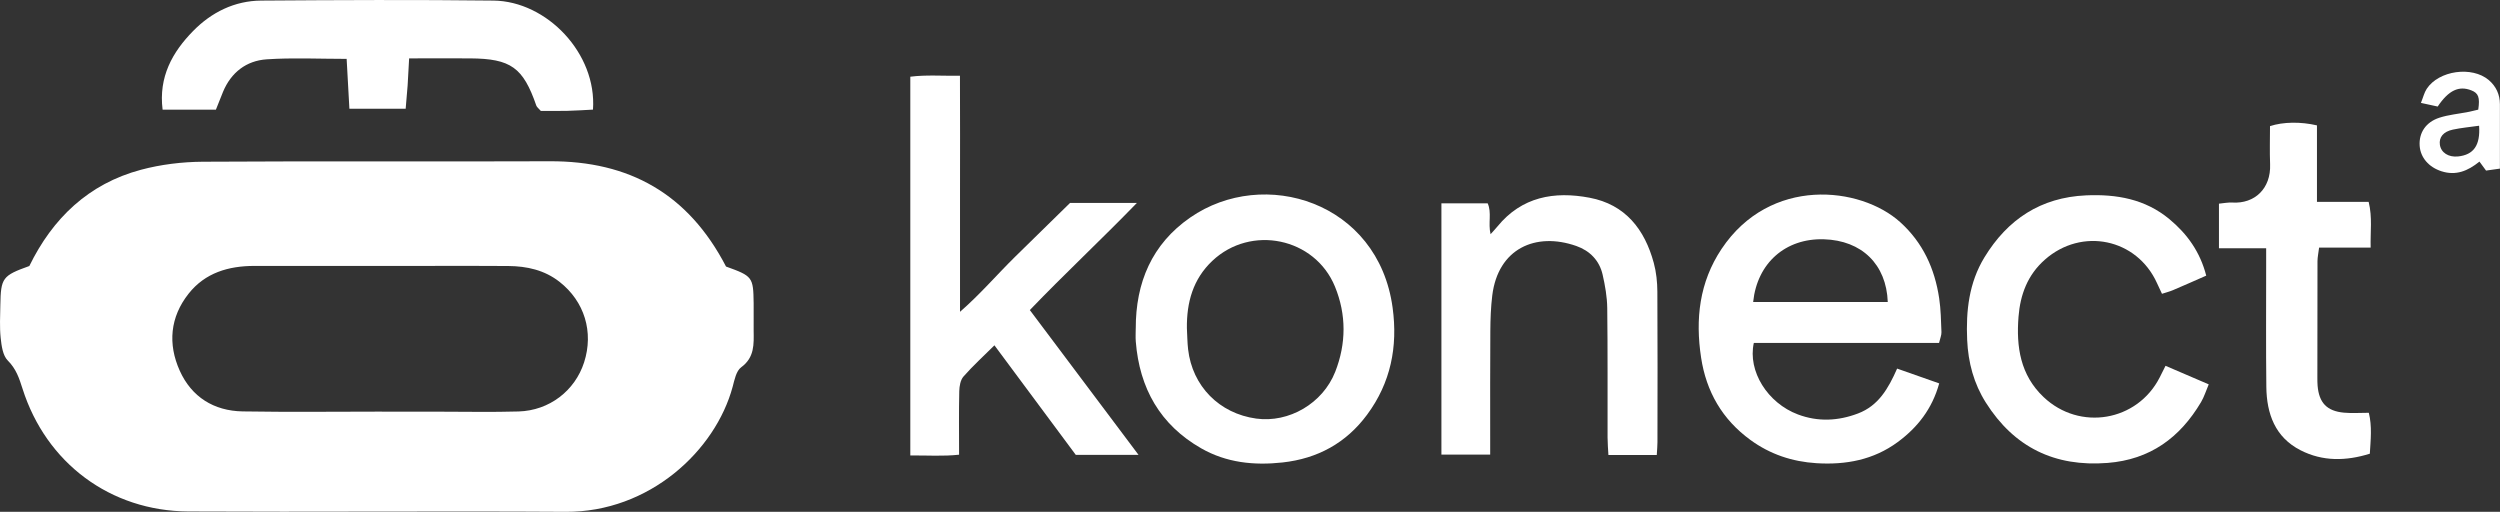 <?xml version="1.0" encoding="UTF-8"?>
<svg id="Capa_2" data-name="Capa 2" xmlns="http://www.w3.org/2000/svg" viewBox="0 0 852.98 174.62">
  <rect x="0" y="0" width="852.98" height="174.62" fill="#333333" stroke="none"/>
  <defs>
    <style>
      .cls-1 {
        fill: #fff;
        stroke-width: 0px;
      }
    </style>
  </defs>
  <g id="Capa_4" data-name="Capa 4">
    <g>
      <path class="cls-1" d="M247.71,90.94c9.07,3.27,9.31,3.57,9.43,12.52.04,3.11-.03,6.22,0,9.32.06,4.67.34,9.17-4.26,12.54-1.7,1.24-2.28,4.3-2.91,6.66-5.88,21.78-28.4,42.83-57.04,42.65-42.89-.28-85.78.12-128.66-.12-26.66-.15-48.53-16.55-56.58-41.88-1.14-3.6-2.2-6.8-5.05-9.64-1.7-1.7-2.12-5.03-2.41-7.71-.39-3.69-.17-7.45-.11-11.18.16-9.32.72-10.05,9.89-13.34,7.92-16.23,20.17-28.05,38.06-32.83,6.81-1.82,14.05-2.7,21.11-2.75,39.47-.25,78.94,0,118.41-.16,27.02-.11,47.21,11.01,60.13,35.93ZM130.32,140.44v.02c6.53,0,13.05,0,19.58,0,9.01,0,18.03.2,27.04-.07,10.49-.31,19.23-7.07,22.35-16.75,3.34-10.36.13-20.8-8.37-27.47-5.15-4.04-11.14-5.35-17.46-5.41-9.63-.1-19.27-.03-28.91-.03-19.27,0-38.54-.02-57.81,0-8.76.01-16.72,2.33-22.36,9.43-6.37,8.03-7.16,17.21-3.05,26.33,4.03,8.95,11.64,13.71,21.45,13.88,15.85.27,31.7.07,47.55.07Z"/>
      <path class="cls-1" d="M310.59,155.41V26.17c5.46-.69,10.87-.24,16.94-.33.07,13.68.02,26.89.02,40.1,0,13.25,0,26.49,0,40.45,6.91-6.02,12.6-12.69,18.82-18.81,6.16-6.06,12.34-12.1,18.71-18.33h22.81c-12.32,12.69-24.62,24.15-36.52,36.54,12.3,16.38,24.5,32.64,37.08,49.4h-21.41c-9.06-12.2-18.26-24.59-27.75-37.37-3.63,3.61-7.3,6.94-10.55,10.64-1.06,1.2-1.41,3.33-1.45,5.05-.16,6.99-.06,13.98-.06,21.63-5.5.6-10.74.21-16.65.26Z"/>
      <path class="cls-1" d="M647.28,125.76c5.09,1.79,9.56,3.36,14.36,5.05-2.4,8.69-7.39,15.04-14.18,20.04-8.23,6.05-17.63,7.81-27.67,7.19-8.3-.52-15.83-3.03-22.57-7.94-9.59-6.99-15.06-16.48-16.82-28.09-1.99-13.12-.61-25.68,6.96-37.04,16.57-24.85,47.37-21.44,60.98-9.17,7.74,6.98,11.78,15.86,13.29,25.97.57,3.8.63,7.69.78,11.55.04,1.04-.45,2.11-.82,3.68h-63.2c-2.13,9.65,4.69,20.52,15.06,24.41,6.83,2.56,13.69,2.24,20.49-.34,6.95-2.63,10.33-8.48,13.33-15.29ZM644.09,103.04c-.47-12.86-8.89-21.02-21.81-21.4-13.06-.39-22.75,8.1-24.12,21.4h45.94Z"/>
      <path class="cls-1" d="M387.51,112.12c-.04-15.69,5.49-28.84,18.6-37.91,25.1-17.38,64.13-5.41,69.04,30.77,1.81,13.34-.64,25.62-8.71,36.51-7.16,9.67-16.88,14.98-28.86,16.3-9.74,1.07-19.15.08-27.73-4.82-14.03-8.01-21.07-20.51-22.33-36.44-.12-1.46-.02-2.94-.02-4.41ZM404.96,112.02c.13,2.39.14,4.79.41,7.16,1.44,12.58,10.66,21.92,23.26,23.64,11.1,1.52,22.68-5.13,26.94-15.97,3.77-9.61,3.83-19.49-.09-29.06-6.86-16.72-28.68-21.21-41.84-8.79-6.62,6.25-8.79,14.2-8.68,23.02Z"/>
      <path class="cls-1" d="M565.29,155.25h-16.51c-.11-2.09-.29-4.03-.29-5.97-.03-14.73.07-29.46-.11-44.19-.05-3.81-.73-7.67-1.58-11.4-1.1-4.84-4.41-8.16-8.97-9.76-13.86-4.86-26.71.87-28.68,16.88-.49,4.01-.63,8.07-.66,12.11-.09,11.97-.04,23.93-.05,35.9,0,1.99,0,3.97,0,6.28h-16.64v-85.73h15.78c1.46,3.19.09,6.76.99,10.54.93-1.04,1.66-1.8,2.33-2.62,8.32-10.18,19.39-12.11,31.44-9.83,12.22,2.31,18.81,10.79,21.92,22.26.86,3.16,1.2,6.54,1.22,9.82.11,17.12.05,34.24.03,51.37,0,1.26-.13,2.52-.23,4.32Z"/>
      <path class="cls-1" d="M752.76,94.04c-4.04,1.77-7.7,3.41-11.39,4.97-1.14.48-2.36.79-3.72,1.23-.65-1.39-1.19-2.52-1.71-3.66-6.89-15.22-25.66-19.09-38.24-7.99-5.93,5.23-8.41,11.96-9,19.5-.8,10.22.59,19.84,8.56,27.39,12.31,11.66,31.96,8.34,39.63-6.74.57-1.12,1.13-2.25,1.97-3.93,4.83,2.08,9.49,4.08,14.74,6.33-.94,2.2-1.56,4.28-2.64,6.09-7.2,12.13-17.38,19.58-31.87,20.72-18.04,1.42-31.88-5.32-41.53-20.57-4.12-6.51-6.04-13.7-6.38-21.4-.44-9.92.62-19.52,5.89-28.17,7.9-12.96,19.2-20.46,34.66-21.15,10.41-.46,20.17,1.24,28.45,8.11,6.07,5.04,10.48,11.16,12.57,19.29Z"/>
      <path class="cls-1" d="M773.21,84.71h-16.12v-15.22c1.47-.13,3.05-.47,4.6-.38,7.57.45,13.18-4.76,12.85-13.06-.17-4.39-.03-8.79-.03-13.02,4.46-1.46,10.45-1.55,16.02-.25v26.1h17.64c1.32,5.33.53,10.2.68,15.6h-17.59c-.23,1.87-.54,3.25-.55,4.64-.04,13.25-.04,26.49-.04,39.74,0,.92,0,1.84.08,2.76.49,5.82,3.17,8.65,9.01,9.18,2.72.25,5.48.04,8.47.04,1.14,4.65.62,9.15.34,13.96-8.14,2.54-16.08,2.68-23.63-1.17-8.7-4.44-11.57-12.45-11.68-21.61-.16-13.61-.05-27.23-.06-40.85,0-1.98,0-3.95,0-6.46Z"/>
      <path class="cls-1" d="M73.65,37.42h-18.17c-1.41-11.16,3.33-19.63,10.4-26.83C72.12,4.21,80.02.26,89.13.2c26.42-.19,52.84-.32,79.26,0,18.17.22,35.29,18.02,33.93,37.2-2.84.14-5.81.35-8.79.42-3.08.07-6.17.02-9.01.02-.77-.89-1.35-1.28-1.54-1.82-4.5-12.99-8.67-16-22.54-16.1-6.76-.05-13.52,0-20.85,0-.21,3.75-.33,6.48-.51,9.2-.17,2.43-.4,4.86-.67,7.99h-19.2c-.3-5.49-.6-10.91-.94-17.02-9.41,0-18.38-.45-27.28.15-6.94.47-12.13,4.45-14.9,11.1-.82,1.96-1.58,3.95-2.44,6.11Z"/>
      <path class="cls-1" d="M845.98,55.12c-4,3.26-8.09,4.9-13.01,3.3-4.26-1.38-7.12-4.64-7.4-8.66-.31-4.38,2.05-8.09,6.74-9.6,3.12-1.01,6.46-1.3,9.7-1.94,1.23-.24,2.44-.56,3.55-.81.61-4.2.06-5.63-2.36-6.58-4.23-1.66-7.73-.05-11.48,5.52-1.58-.34-3.31-.71-5.72-1.24.78-1.93,1.14-3.52,1.97-4.79,4.12-6.28,15.46-7.86,21.18-3,2.5,2.13,3.79,4.93,3.8,8.25.02,7.17,0,14.33,0,21.96-1.62.23-3.17.45-4.73.67-.83-1.13-1.52-2.07-2.26-3.08ZM845.85,42.9c-3.24.46-6.12.72-8.94,1.32-3.29.69-4.81,2.64-4.44,5.18.39,2.68,2.94,4.32,6.2,3.98,5.3-.56,7.64-3.76,7.18-10.48Z"/>
    </g>
  </g>
</svg>